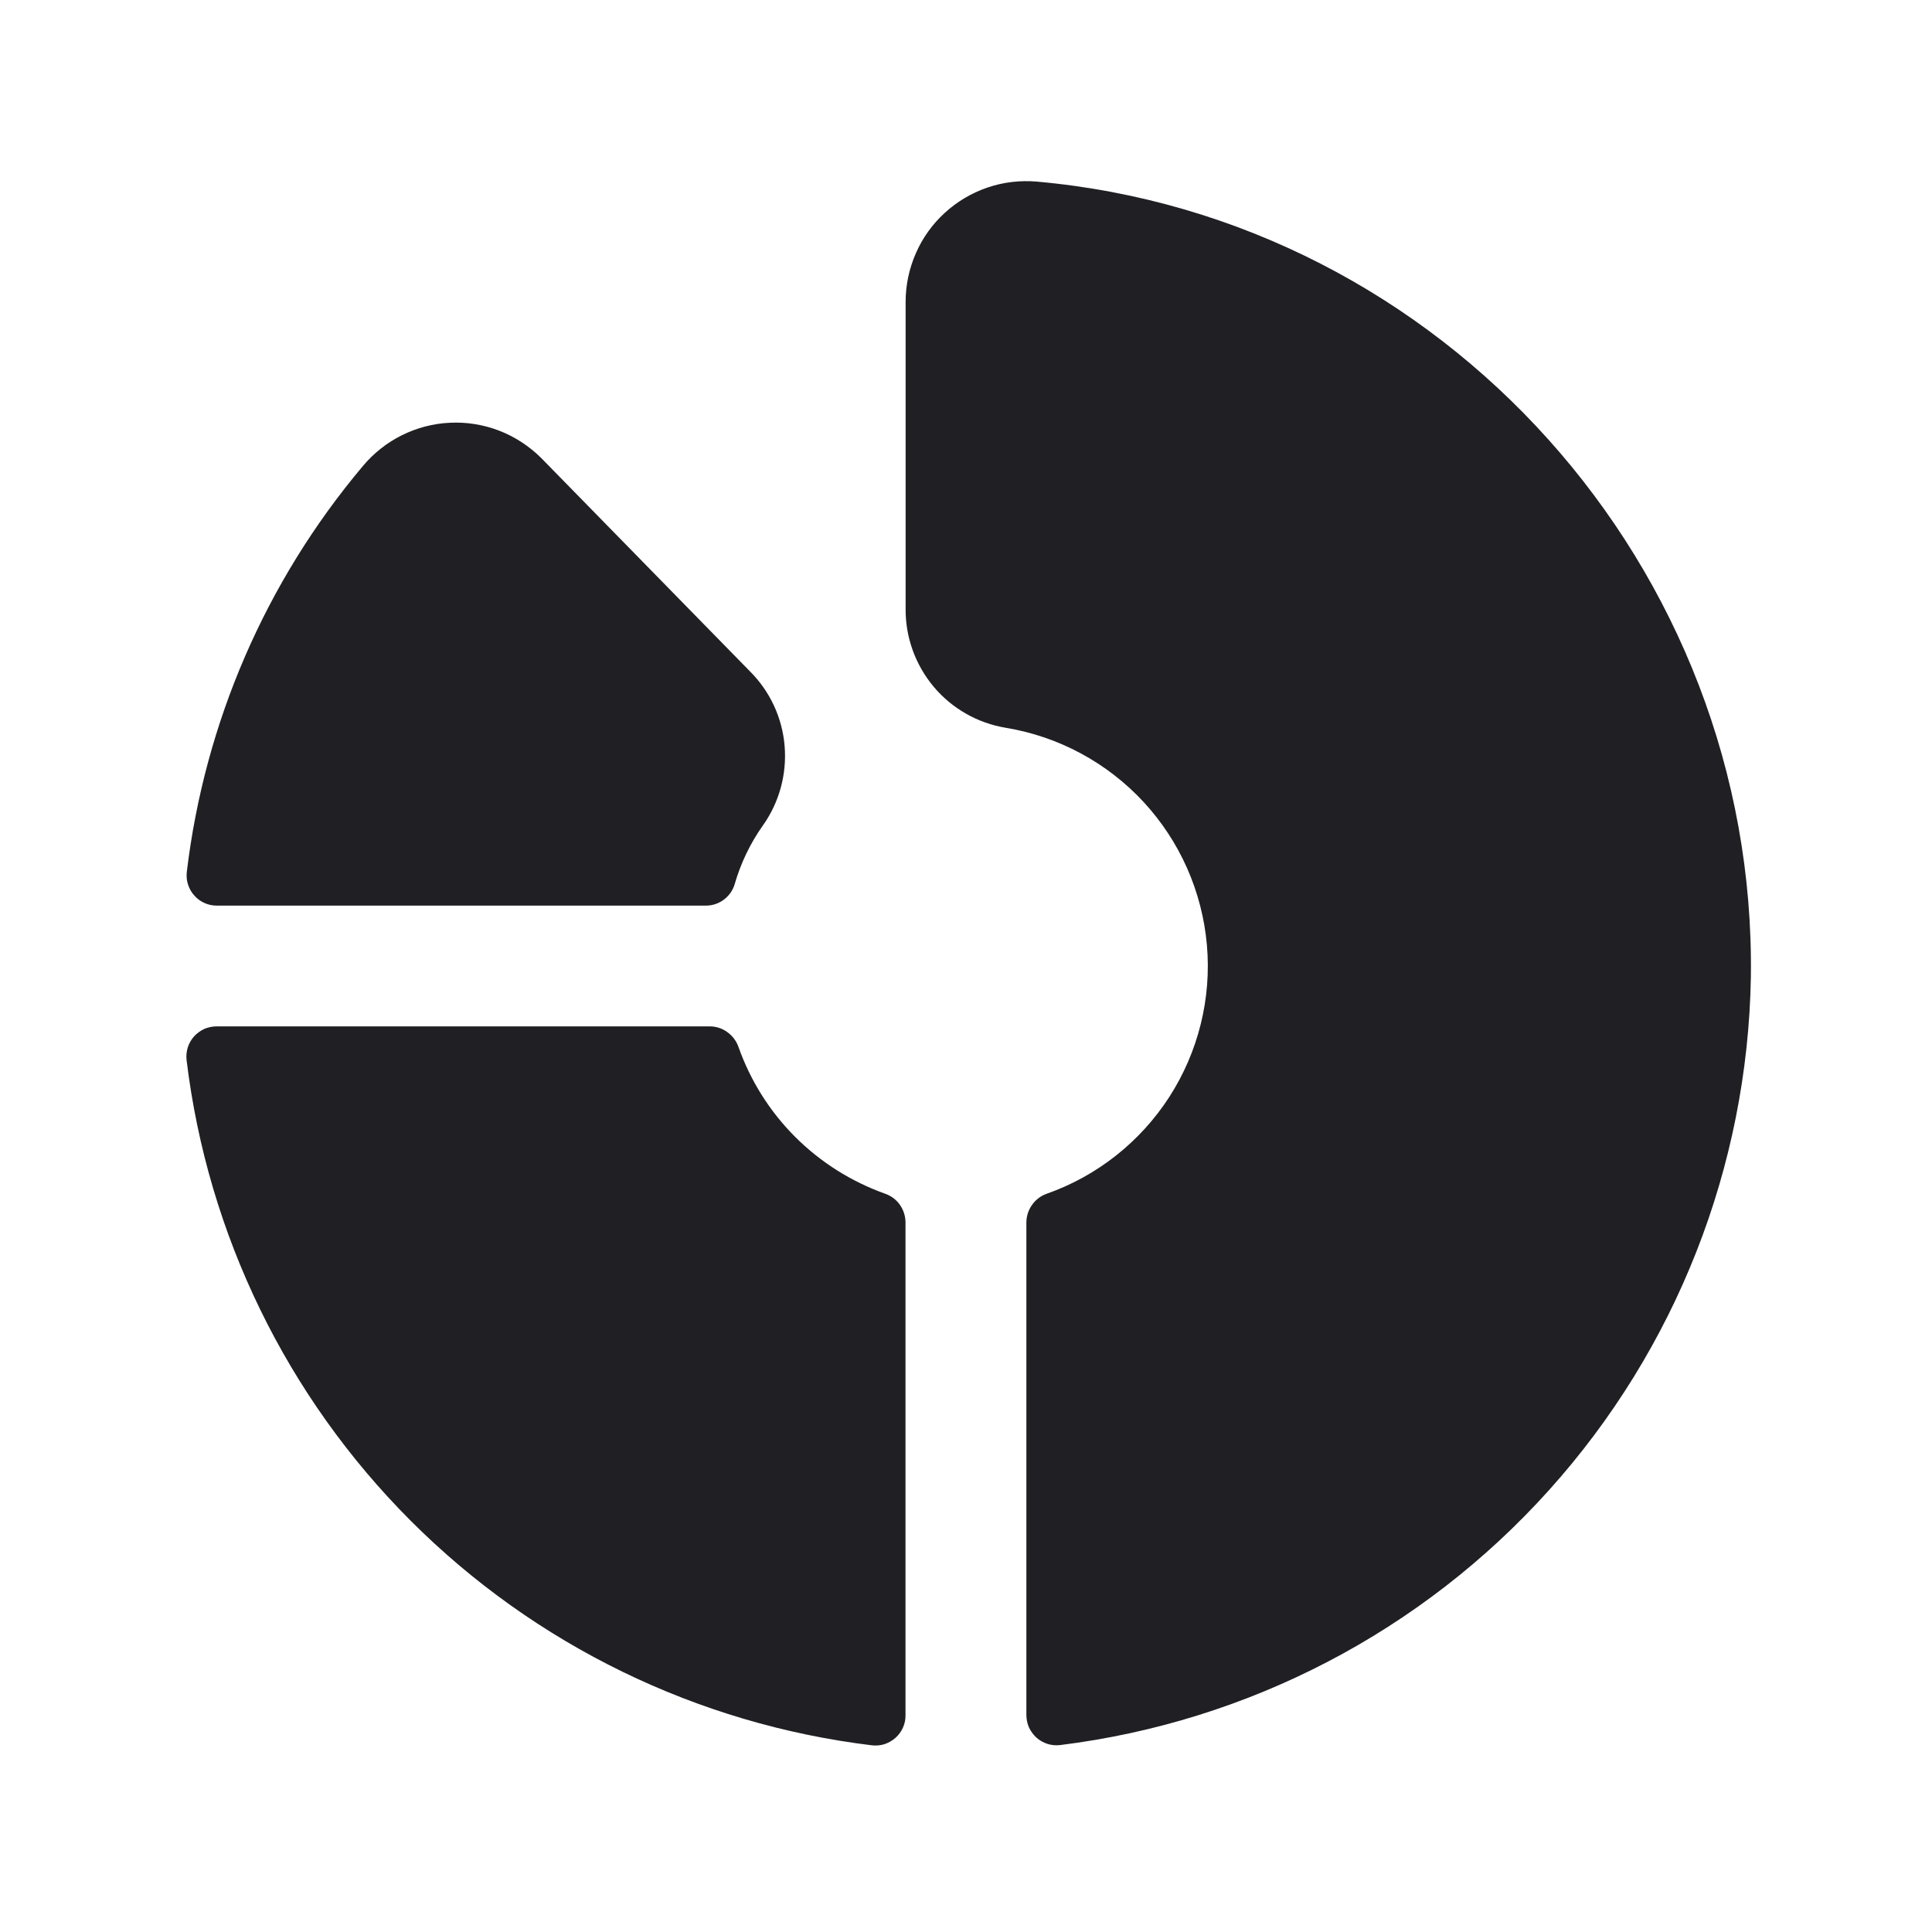 <svg width="16" height="16" viewBox="0 0 16 16" fill="none" xmlns="http://www.w3.org/2000/svg">
<path d="M1.547 7.221C1.695 5.983 2.201 4.815 3.004 3.861C3.093 3.754 3.203 3.667 3.327 3.605C3.452 3.543 3.588 3.507 3.727 3.501C3.866 3.494 4.005 3.517 4.135 3.567C4.264 3.617 4.382 3.694 4.481 3.792L6.21 5.559C6.377 5.725 6.479 5.945 6.498 6.179C6.517 6.414 6.453 6.647 6.316 6.839C6.212 6.986 6.134 7.15 6.084 7.323C6.069 7.374 6.037 7.419 5.994 7.451C5.951 7.483 5.899 7.5 5.846 7.5H1.796C1.76 7.5 1.725 7.493 1.693 7.478C1.661 7.464 1.632 7.443 1.609 7.416C1.585 7.39 1.568 7.359 1.557 7.325C1.546 7.292 1.543 7.256 1.547 7.221ZM8.587 1.504C8.449 1.492 8.31 1.508 8.178 1.553C8.047 1.598 7.926 1.669 7.824 1.763C7.722 1.856 7.64 1.97 7.585 2.097C7.529 2.224 7.5 2.361 7.5 2.5V5.042C7.498 5.278 7.581 5.506 7.732 5.687C7.884 5.868 8.095 5.988 8.328 6.027C8.766 6.099 9.168 6.315 9.47 6.641C9.771 6.966 9.956 7.383 9.995 7.826C10.034 8.268 9.924 8.711 9.684 9.084C9.443 9.457 9.085 9.74 8.666 9.887C8.617 9.905 8.575 9.937 8.546 9.98C8.516 10.022 8.5 10.073 8.5 10.125V14.202C8.5 14.237 8.507 14.272 8.521 14.305C8.536 14.337 8.557 14.366 8.583 14.39C8.609 14.413 8.64 14.431 8.674 14.442C8.708 14.453 8.744 14.456 8.779 14.452C10.339 14.259 11.777 13.51 12.828 12.341C13.879 11.173 14.473 9.664 14.5 8.092C14.547 4.699 11.949 1.805 8.587 1.504ZM7.328 9.885C7.049 9.785 6.795 9.625 6.585 9.415C6.375 9.205 6.215 8.951 6.116 8.671C6.099 8.622 6.067 8.579 6.024 8.548C5.982 8.517 5.931 8.5 5.878 8.5H1.795C1.76 8.5 1.725 8.507 1.692 8.521C1.66 8.536 1.631 8.557 1.607 8.583C1.584 8.609 1.566 8.64 1.555 8.674C1.545 8.707 1.541 8.743 1.545 8.778C1.72 10.223 2.374 11.567 3.403 12.596C4.432 13.625 5.777 14.279 7.221 14.454C7.256 14.458 7.292 14.455 7.326 14.444C7.359 14.433 7.39 14.415 7.416 14.392C7.443 14.368 7.464 14.339 7.478 14.307C7.492 14.275 7.5 14.24 7.499 14.204V10.125C7.499 10.072 7.483 10.021 7.452 9.977C7.422 9.934 7.378 9.902 7.328 9.885Z" fill="#201F24"/>
</svg>
